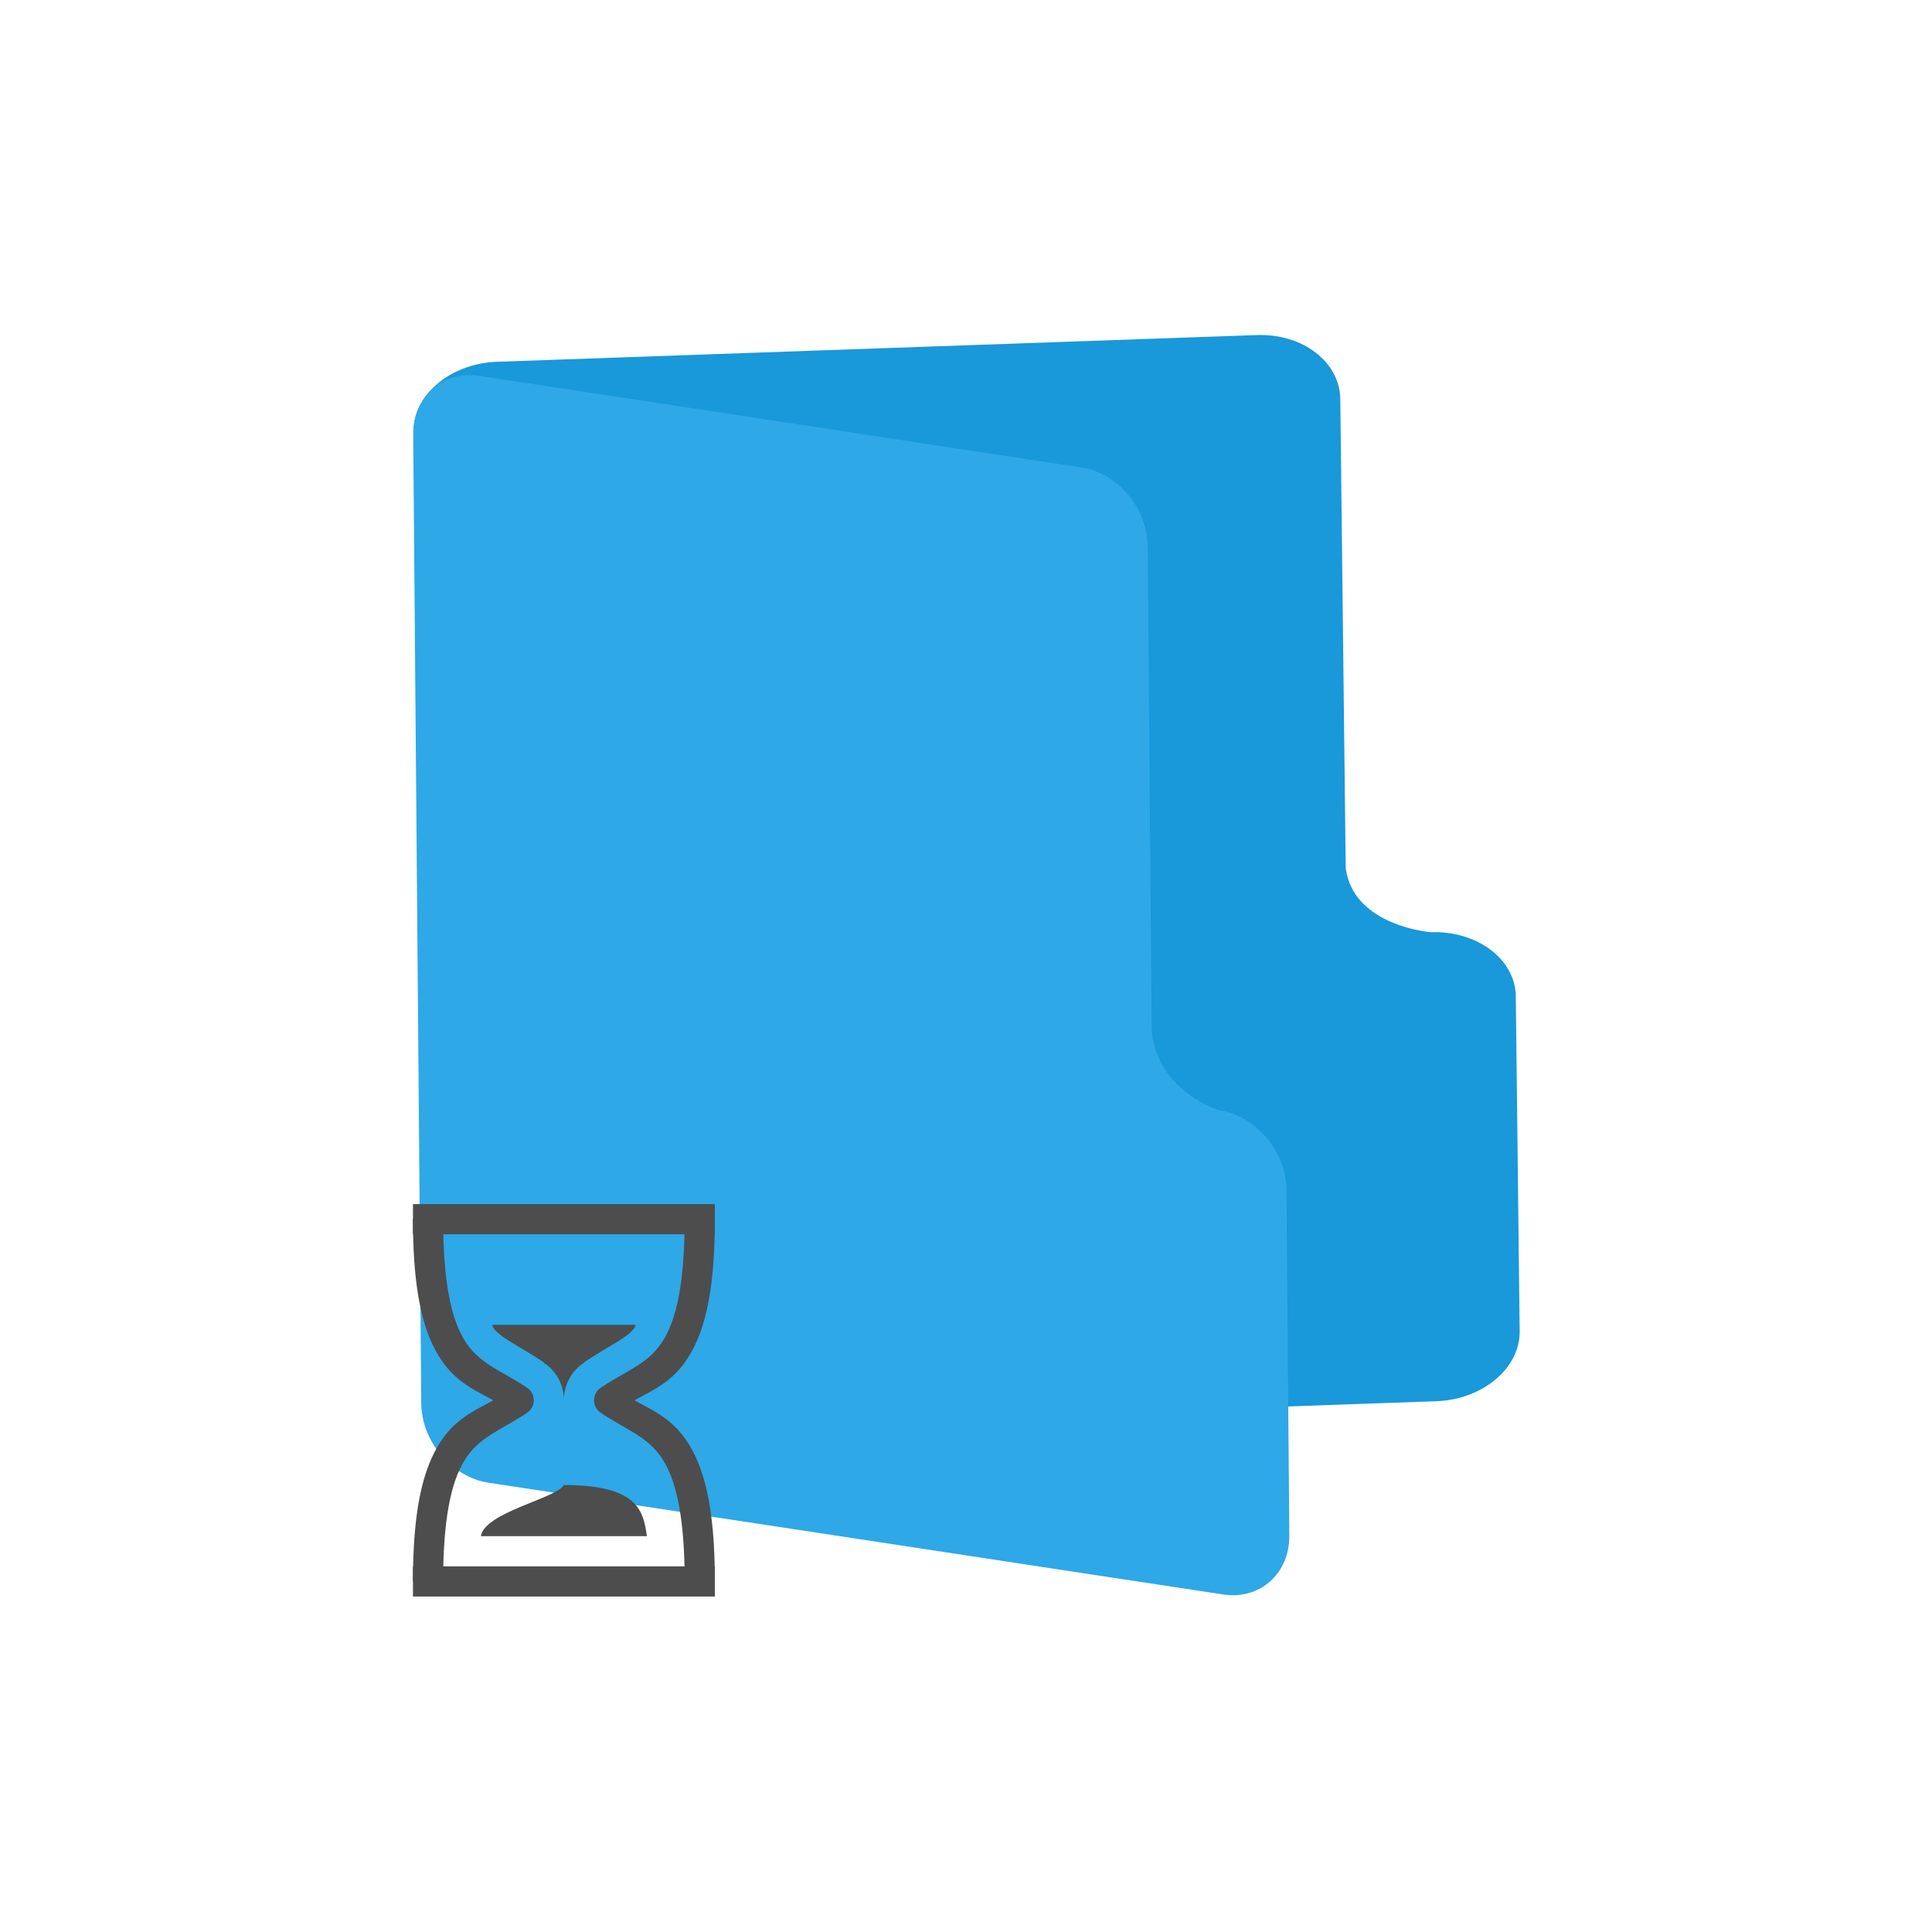 <?xml version="1.0" encoding="UTF-8" standalone="no"?>
<svg
   xmlns:dc="http://purl.org/dc/elements/1.1/"
   xmlns:cc="http://creativecommons.org/ns#"
   xmlns:rdf="http://www.w3.org/1999/02/22-rdf-syntax-ns#"
   xmlns:svg="http://www.w3.org/2000/svg"
   xmlns="http://www.w3.org/2000/svg"
   xmlns:sodipodi="http://sodipodi.sourceforge.net/DTD/sodipodi-0.dtd"
   xmlns:inkscape="http://www.inkscape.org/namespaces/inkscape"
   enable-background="new 0 0 64 64"
   height="64px"
   version="1.1"
   viewBox="0 0 64 64"
   width="64px"
   xml:space="preserve"
   id="svg24"
   sodipodi:docname="default-folder-recent.svg"
   inkscape:version="0.92.4 (unknown)"><defs
     id="defs28" /><sodipodi:namedview
     pagecolor="#ffffff"
     bordercolor="#666666"
     borderopacity="1"
     objecttolerance="10"
     gridtolerance="10"
     guidetolerance="10"
     inkscape:pageopacity="0"
     inkscape:pageshadow="2"
     inkscape:window-width="1366"
     inkscape:window-height="717"
     id="namedview26"
     showgrid="false"
     inkscape:zoom="10.429825"
     inkscape:cx="-3.1483741"
     inkscape:cy="23.733952"
     inkscape:window-x="0"
     inkscape:window-y="23"
     inkscape:window-maximized="1"
     inkscape:current-layer="svg24" /><g
     id="Layer_2" /><g
     transform="matrix(0.01,0.887,-1.134,0.04,69.233,-0.441)"
     id="Layer_1-5-3"
     style="fill:#6c5353"><g
       id="g4-3-6"
       style="fill:#6c5353" /><g
       style="opacity:0.2;fill:#6c5353"
       id="g10-5-7"><g
         id="g8-6-5"
         style="fill:#6c5353" /></g><g
       id="g16-2-3"
       style="fill:#6c5353"><g
         id="g14-9-5"
         style="fill:#6c5353" /></g><g
       id="g20-2-2"
       style="fill:#6c5353" /></g><g
     transform="matrix(0.008,0.917,-0.899,-0.137,57.979,7.725)"
     id="Layer_1-5"
     style="fill:#ffaaaa"><g
       id="g4-3"
       style="fill:#ffaaaa" /><g
       style="opacity:0.2;fill:#ffaaaa"
       id="g10-5"><g
         id="g8-6"
         style="fill:#ffaaaa" /></g><g
       id="g16-2"
       style="fill:#ffaaaa"><g
         id="g14-9"
         style="fill:#ffaaaa"><g
           id="g886"
           transform="translate(0.173,1.384)"><path
             inkscape:connector-curvature="0"
             id="path12-1-6"
             transform="matrix(-0.419,-1.406,0.971,0.008,7.763,72.109)"
             d="m 18.979,12.09 c -1.007,0.066 -1.759,0.951 -1.75,2.158 l 0.27,34.998 c 0.011,1.38 1.01,2.665 2.232,2.867 l 17.709,2.932 2.248,0.373 2.18,0.359 2.213,0.367 c 1.222,0.202 2.206,-0.753 2.195,-2.133 l -0.096,-12.5 c -0.011,-1.38 -1.012,-2.665 -2.234,-2.867 0,0 -2.032,-0.66 -2.232,-2.865 l -0.004,-0.418 -0.131,-17.082 c -0.011,-1.38 -0.975,-2.659 -2.197,-2.861 L 19.424,12.113 c -0.153,-0.025 -0.301,-0.033 -0.445,-0.023 z"
             style="fill:#1998da;stroke-width:0.948;fill-opacity:1" /><path
             inkscape:connector-curvature="0"
             id="path12-1"
             d="m 18.979,12.09 c -1.007,0.066 -1.759,0.951 -1.75,2.158 l 0.27,34.998 c 0.011,1.38 1.01,2.665 2.232,2.867 l 17.709,2.932 2.248,0.373 2.18,0.359 2.213,0.367 c 1.222,0.202 2.206,-0.753 2.195,-2.133 l -0.096,-12.5 c -0.011,-1.38 -1.012,-2.665 -2.234,-2.867 0,0 -2.032,-0.66 -2.232,-2.865 l -0.004,-0.418 -0.131,-17.082 c -0.011,-1.38 -0.975,-2.659 -2.197,-2.861 L 19.424,12.113 c -0.153,-0.025 -0.301,-0.033 -0.445,-0.023 z"
             style="fill:#2ea8e7;stroke-width:0.948;fill-opacity:1"
             transform="matrix(-0.166,-1.113,1.001,0.009,3.091,67.061)" /></g></g></g><g
       id="g20-2"
       style="fill:#ffaaaa" /></g><g
     transform="translate(11.751,29.079)"
     style="fill:#4d4d4d"
     id="g13"><g
       id="g897"
       transform="translate(-1.071,9.808)"
       style="fill:#4d4d4d"><path
         style="fill:#4d4d4d"
         id="path7"
         d="M 3,14 H 13 V 13 H 3 Z M 3,2 H 13 V 1 H 3 Z"
         inkscape:connector-curvature="0" /><path
         id="path9"
         overflow="visible"
         font-weight="400"
         d="M 3,1.5 C 3,4.05 3.379,5.422 4.037,6.3 4.527,6.952 5.108,7.19 5.66,7.5 5.108,7.81 4.526,8.049 4.037,8.7 3.38,9.58 3,10.95 3,13.5 H 4 C 4,11.05 4.371,9.922 4.838,9.3 5.304,8.678 5.963,8.458 6.778,7.915 a 0.5,0.5 0 0 0 0,-0.832 C 5.963,6.541 5.304,6.323 4.838,5.701 4.37,5.079 4,3.949 4,1.499 H 3 Z m 9,0 c 0,2.45 -0.371,3.579 -0.838,4.2 -0.466,0.623 -1.125,0.84 -1.94,1.383 a 0.5,0.5 0 0 0 0,0.832 C 10.037,8.458 10.696,8.678 11.162,9.3 11.629,9.922 12,11.05 12,13.5 h 1 C 13,10.95 12.621,9.579 11.963,8.7 11.473,8.049 10.892,7.81 10.34,7.5 10.892,7.19 11.474,6.952 11.963,6.3 12.62,5.422 13,4.05 13,1.5 Z"
         style="color:#000000;font-weight:400;line-height:normal;font-family:sans-serif;text-indent:0;text-align:start;text-decoration:none;text-decoration-line:none;text-decoration-style:solid;text-decoration-color:#000000;text-transform:none;white-space:normal;overflow:visible;isolation:auto;mix-blend-mode:normal;solid-color:#000000;solid-opacity:1;fill:#4d4d4d;enable-background:accumulate"
         inkscape:connector-curvature="0" /><path
         style="fill:#4d4d4d"
         id="path11"
         d="m 5.625,5 c 0.012,0.028 0.019,0.077 0.031,0.094 0.27,0.36 0.781,0.551 1.688,1.156 v 0.031 h 0.03 C 7.79,6.579 7.979,7.008 8,7.437 8.02,7.008 8.21,6.579 8.625,6.281 H 8.656 V 6.25 C 9.563,5.646 10.073,5.455 10.344,5.094 10.356,5.077 10.363,5.028 10.374,5 Z M 5.25,12 h 5.5 C 10.63,11.21 10.51,10.306 8,10.306 7.75,10.75 5.37,11.21 5.25,12 Z"
         inkscape:connector-curvature="0" /></g></g></svg>